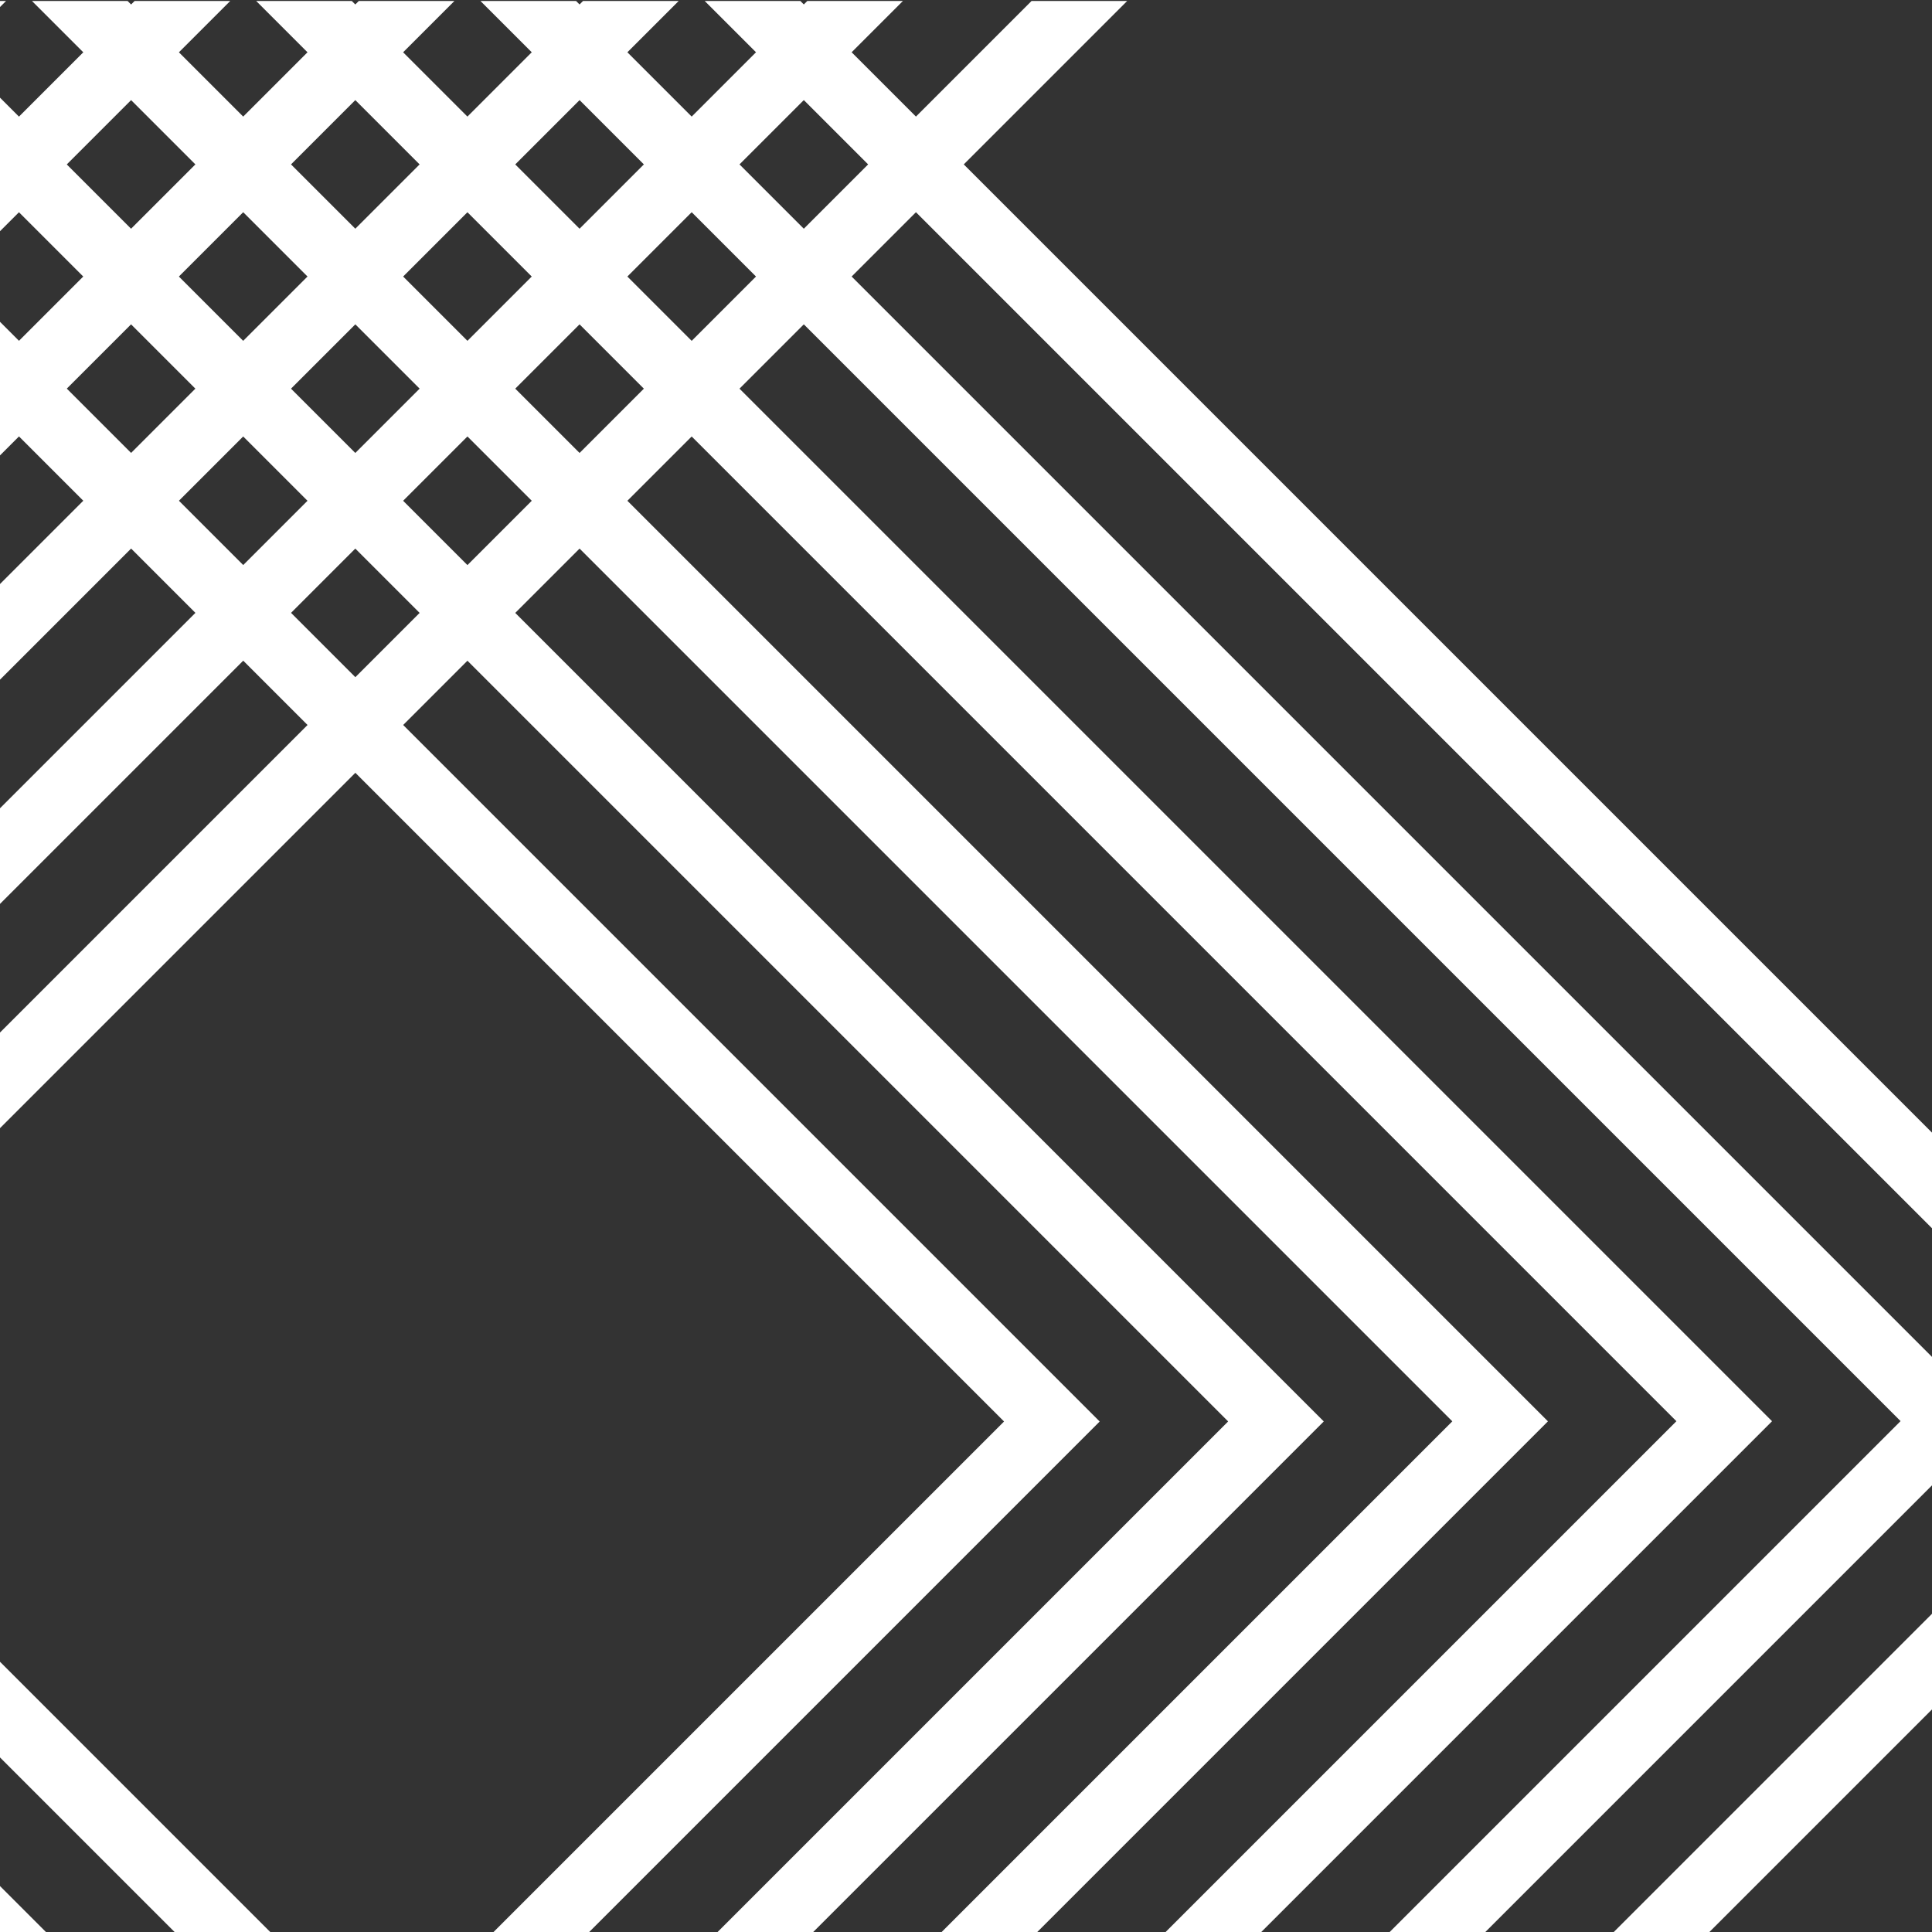 <svg id="Layer_1" data-name="Layer 1" xmlns="http://www.w3.org/2000/svg" xmlns:xlink="http://www.w3.org/1999/xlink" viewBox="0 0 400 400">
  <rect x="0" y="0" width="400" height="400" fill="#333333" stroke="none"/>
  <defs>
    <style>
      .cls-1, .cls-3, .cls-5, .cls-7, .cls-9 {
        fill: none;
      }

      .cls-2 {
        clip-path: url(#clip-path);
      }

      .cls-3, .cls-5, .cls-7, .cls-9 {
        stroke: #fff;
      }

      .cls-3 {
        stroke-width: 14px;
      }

      .cls-4 {
        clip-path: url(#clip-path-2);
      }

      .cls-5 {
        stroke-linecap: square;
        stroke-width: 8.06px;
      }

      .cls-5, .cls-7 {
        stroke-miterlimit: 10;
      }

      .cls-6 {
        clip-path: url(#clip-path-3);
      }

      .cls-7 {
        stroke-width: 12.25px;
      }

      .cls-8 {
        clip-path: url(#clip-path-4);
      }

      .cls-9 {
        stroke-width: 13.25px;
      }
    </style>
    <clipPath id="clip-path">
      <rect class="cls-1" y="0.2" width="400" height="400"/>
    </clipPath>
    <clipPath id="clip-path-2">
      <rect class="cls-1" y="420.2" width="400" height="400"/>
    </clipPath>
    <clipPath id="clip-path-3">
      <rect class="cls-1" x="-420" y="420" width="400" height="400"/>
    </clipPath>
    <clipPath id="clip-path-4">
      <rect class="cls-1" x="-420" width="400" height="400"/>
    </clipPath>
  </defs>
  <title>Untitled-2</title>
  <g class="cls-2">
    <rect class="cls-3" x="-845.38" y="-146.15" width="1096.31" height="360.3" transform="translate(-111.09 -200.21) rotate(-45)"/>
    <rect class="cls-3" x="-798.97" y="-146.14" width="1096.31" height="360.31" transform="translate(-97.52 -167.39) rotate(-45)"/>
    <rect class="cls-3" x="-752.56" y="-146.12" width="1096.31" height="360.3" transform="translate(-83.94 -134.57) rotate(-45)"/>
    <rect class="cls-3" x="-706.16" y="-146.1" width="1096.31" height="360.3" transform="translate(-70.36 -101.75) rotate(-45)"/>
    <rect class="cls-3" x="-659.75" y="-146.08" width="1096.31" height="360.3" transform="translate(-56.78 -68.93) rotate(-45)"/>
    <rect class="cls-3" x="-613.34" y="-146.06" width="1096.31" height="360.3" transform="translate(-43.2 -36.11) rotate(-45)"/>
    <rect class="cls-3" x="-477.37" y="-514.06" width="360.31" height="1096.31" transform="translate(-111.16 -200.18) rotate(-45)"/>
    <rect class="cls-3" x="-430.97" y="-514.08" width="360.31" height="1096.31" transform="translate(-97.56 -167.37) rotate(-45)"/>
    <rect class="cls-3" x="-384.56" y="-514.1" width="360.31" height="1096.31" transform="translate(-83.95 -134.56) rotate(-45)"/>
    <rect class="cls-3" x="-338.15" y="-514.12" width="360.3" height="1096.31" transform="translate(-70.35 -101.76) rotate(-45)"/>
    <rect class="cls-3" x="-291.75" y="-514.14" width="360.31" height="1096.31" transform="translate(-56.74 -68.95) rotate(-45)"/>
    <rect class="cls-3" x="-245.34" y="-514.16" width="360.31" height="1096.31" transform="translate(-43.13 -36.14) rotate(-45)"/>
  </g>
  <g class="cls-4">
    <path class="cls-5" d="M-99.07,520.2A44.61,44.61,0,0,1-139,475.84a44.6,44.6,0,0,1,44.61-44.6,44.6,44.6,0,0,1,44.6,44.6,44.4,44.4,0,0,1-6.36,23m15-6.49a55.77,55.77,0,0,1-53.26,39.27,55.48,55.48,0,0,1-28.5-7.83m-10.92-8.5a55.57,55.57,0,0,1-16.33-39.41,55.76,55.76,0,0,1,37.5-52.69m85.5,92.23a78,78,0,0,1-67.27,38.47,78,78,0,0,1-78-78m120.63-65.36a77.94,77.94,0,0,1,35.4,65.36,78,78,0,0,1-3.75,24m-148-49.51a78,78,0,0,1,73.73-52.47,78.45,78.45,0,0,1,10.44.69M-131.53,556.9a89.42,89.42,0,0,1-47.19-52.17M-89.15,576q-2.59.13-5.21,0.13a99.84,99.84,0,0,1-60.72-20.47M2.69,501.2a100.39,100.39,0,0,1-82,73.82m-87.26-29.63a100,100,0,0,1-28-69.54A100.29,100.29,0,0,1-94.36,375.55,100.29,100.29,0,0,1,5.93,475.84c0,0.85,0,1.7,0,2.54m-204.27,37.49a111.15,111.15,0,0,1-7.4-40A111.16,111.16,0,0,1-168,392.21m117-19A111.87,111.87,0,0,1-.1,416.39M-55.25,592a122.38,122.38,0,0,1-39.1,6.37q-4.77,0-9.46-.36M21.92,514.69a122.94,122.94,0,0,1-59.65,69.88M-10.67,386.3A122.21,122.21,0,0,1,28.2,475.84q0,4.17-.28,8.27m-166.5,106.07a122.6,122.6,0,0,1-78.34-114.34A122.56,122.56,0,0,1-94.36,353.28a122,122,0,0,1,67.94,20.54m-121.81-32.47A144.47,144.47,0,0,1-94.36,331,144.63,144.63,0,0,1,22.1,389.71m-261.21,90.74q-0.08-2.3-.08-4.61a146.21,146.21,0,0,1,2.08-24.58m35.23,121.61a144.24,144.24,0,0,1-37.23-92.42M48.64,452.7a145.59,145.59,0,0,1,1.84,23.14A144.83,144.83,0,0,1-94.36,620.68a146.42,146.42,0,0,1-15.79-.85M-255.29,430.69a167.48,167.48,0,0,1,84.42-103.45m-40.4,268a166.61,166.61,0,0,1-50.2-119.4,168,168,0,0,1,3-31.53M-192,611.48a167.89,167.89,0,0,1-19.28-16.24M-84.7,642.67q-4.8.27-9.65,0.27A166.36,166.36,0,0,1-192,611.48m57.94-298a167.53,167.53,0,0,1,39.69-4.74A167.11,167.11,0,0,1,72.75,475.84,167.18,167.18,0,0,1-51.38,637.37m82-288.59A177.68,177.68,0,0,1,83.88,475.84a179,179,0,0,1-3,32.72M14.6,334.76a180,180,0,0,1,16.05,14M-133,290.41a189.74,189.74,0,0,1,38.66-4A189,189,0,0,1,52.47,356.22m-336,110.83A189.51,189.51,0,0,1-158.13,297.46M-245,590.66a188.58,188.58,0,0,1-33.56-70.53M15.73,308.22a200.59,200.59,0,0,1,87.62,134M-184,296.44a199.64,199.64,0,0,1,89.66-21.11A199.69,199.69,0,0,1-7.67,295m112.8,201.37c-10.27,101.11-95.66,180-199.48,180-110.74,0-200.52-89.77-200.52-200.52A199.72,199.72,0,0,1-248,347m371.84,83.75a223.74,223.74,0,0,1,4.58,45.13A222,222,0,0,1,69.94,626.31M22.22,285.95a223.45,223.45,0,0,1,94.17,117.44M-117.13,254.2A224.37,224.37,0,0,1-94.36,253a221.87,221.87,0,0,1,98.77,23M44.1,650.4A221.86,221.86,0,0,1-94.36,698.64c-123,0-222.79-99.75-222.79-222.79,0-100.52,66.57-185.49,158-213.23M129.2,576.38A246,246,0,0,1,27.56,688.48m-16.82,8.81A244,244,0,0,1-94.36,720.91c-135.35,0-245.07-109.72-245.07-245.06S-229.7,230.78-94.36,230.78c127.77,0,232.71,97.78,244,222.6M141.3,349.5A266.25,266.25,0,0,1,173,475.84,266.82,266.82,0,0,1,74.59,683M62.84,259.58a268.91,268.91,0,0,1,69.69,74.81m-286.4-119.24a268.15,268.15,0,0,1,59.51-6.65A266.08,266.08,0,0,1,39.24,244.22m-311.36,31.94A268,268,0,0,1-227.61,244m-127,293.4a268.34,268.34,0,0,1-7.13-61.59,266.37,266.37,0,0,1,70.28-180.65m272,437.35a267.32,267.32,0,0,1-74.93,10.64,267.24,267.24,0,0,1-232-134.4m486.68,5A290.71,290.71,0,0,1,15.84,743.75M89.41,252A289,289,0,0,1,195.25,475.84a290,290,0,0,1-8.9,71.52M-288.56,261A288.55,288.55,0,0,1-94.36,186.23,288.67,288.67,0,0,1,18,208.85M-379.73,525.51A291.63,291.63,0,0,1-384,475.84a288.64,288.64,0,0,1,80.1-200M-246,722.64A290.6,290.6,0,0,1-364.56,580.3M-48.41,761.83a291.62,291.62,0,0,1-45.94,3.62A288.4,288.4,0,0,1-223.57,735.1"/>
  </g>
  <g class="cls-6">
    <path class="cls-7" d="M-250.29,754.49c-22.4,8.56-45.6,22.52-70.38,47.28m-326,348.93c-22.4,8.56-45.59,22.52-70.37,47.28M144.49,359.92c-22.4,8.56-45.59,22.52-70.37,47.28M-241.45,729.77c-30.4,7.19-61.72,20.75-96.1,55.11M-637.87,1126c-30.4,7.19-61.72,20.75-96.1,55.11M153.33,335.2c-30.4,7.19-61.72,20.75-96.1,55.11M-237.29,709.76c-36.78,6.2-74.24,17.12-116.26,59.12M-633.71,1106c-36.78,6.2-74.24,17.12-116.26,59.12M157.49,315.18c-36.77,6.2-74.24,17.12-116.26,59.11M-236,689c-43,6.28-86,12.79-135.3,62m-261.12,334.16c-43,6.28-86,12.78-135.3,62M158.76,294.47c-43,6.28-86,12.78-135.3,62M-36,490.44c-43.49,6.35-86.94,12.43-136.81,62.26-99.11,99.06-25.34,172.88-124.45,271.93m-135.16,62c-43.49,6.35-86.94,12.43-136.8,62.26-99.11,99.07-25.34,172.88-124.45,271.93M358.76,95.87c-43.49,6.35-86.94,12.43-136.81,62.26C122.84,257.2,196.61,331,97.5,430.06M-39,511.4c-36.71,6.21-74.11,17.16-116.05,59.08-99.11,99.06-25.34,172.88-124.45,271.93m-155.92,65.2c-36.71,6.21-74.11,17.16-116.05,59.08-99.11,99.06-25.34,172.88-124.45,271.93M355.78,116.84C319.07,123,281.66,134,239.72,175.92,140.61,275,214.38,348.79,115.27,447.85M-45.18,531.92c-29.7,7.33-60.35,21-93.89,54.57-99.11,99.06-25.34,172.87-124.45,271.93M-441.6,928.13c-29.7,7.33-60.34,21-93.89,54.57-99.11,99.06-25.34,172.87-124.45,271.93M349.61,137.35c-29.7,7.33-60.35,21-93.89,54.57C156.61,291,230.38,364.8,131.27,463.85M-50.79,555.73c-22.72,8.52-46.24,22.53-71.39,47.66-99.11,99.06-25.34,172.87-124.45,271.93m-200.59,76.61c-22.72,8.52-46.23,22.53-71.39,47.66-99.11,99.06-25.34,172.87-124.45,271.93M344,161.15c-22.72,8.52-46.24,22.53-71.39,47.66-99.11,99.06-25.34,172.87-124.45,271.93m-49-52.34c-24.92,24.9-48.23,38.88-70.75,47.43M-297.27,824.61C-322.18,849.52-345.5,863.49-368,872M116.93,446.19c-32.89,32.87-63,46.7-92.15,54.14M-279.49,842.4c-32.89,32.87-63,46.71-92.16,54.14M132.93,462.2c-41.17,41.15-78,52.46-114,58.74M-263.49,858.4c-41.17,41.14-78,52.46-114,58.73m527.32-438C101,527.87,58.34,534.73,15.77,541M-246.61,875.3c-48.81,48.78-91.47,55.64-134,61.86M-99.34,626.79c-24.48,24.47-47.42,38.39-69.57,47M-495.76,1023c-24.48,24.47-47.42,38.39-69.57,47M295.45,232.22c-24.48,24.47-47.42,38.39-69.57,47M-81.56,644.58c-33.7,33.68-64.46,47.37-94.3,54.67M-478,1040.78c-33.7,33.68-64.46,47.37-94.3,54.67M313.22,250c-33.7,33.68-64.46,47.37-94.3,54.67M-65.57,660.58c-41.47,41.44-78.5,52.63-114.8,58.87M-462,1056.79c-41.47,41.44-78.5,52.63-114.8,58.87M329.22,266c-41.46,41.44-78.49,52.63-114.8,58.87m-263.1,352.6c-49.55,49.53-92.77,55.84-136,62.15M-445.1,1073.68c-49.55,49.53-92.77,55.84-136,62.15M346.1,282.91c-49.55,49.53-92.77,55.84-136,62.15m-184.7,9.51C-73.7,453.62.07,527.43-99,626.49M-371,750.77c-99.11,99.06-25.34,172.87-124.45,271.93M43.19,372.35C-55.92,471.4,17.85,545.22-81.26,644.27m-272,124.28c-99.11,99.06-25.34,172.87-124.45,271.93M59.19,388.35C-39.93,487.41,33.85,561.22-65.27,660.28m-272,124.28c-99.11,99.06-25.34,172.87-124.45,271.93M76.07,405.25C-23,504.31,50.73,578.12-48.38,677.18m-272,124.28c-99.11,99.06-25.34,172.87-124.45,271.93m217.14-95.47c-22.4,8.56-45.59,22.52-70.37,47.28M167.12,583.34c-22.4,8.56-45.59,22.51-70.37,47.28M-218.82,953.19c-30.4,7.19-61.72,20.75-96.1,55.11M176,558.62c-30.4,7.19-61.72,20.75-96.1,55.11M-214.66,933.17c-36.78,6.2-74.24,17.12-116.26,59.12m511-453.68c-36.77,6.2-74.24,17.12-116.26,59.11M-213.39,912.46c-43,6.28-86,12.78-135.3,62M181.39,517.89c-43,6.28-86,12.79-135.3,62M-13.39,713.85c-43.49,6.35-86.94,12.43-136.81,62.26C-249.31,875.18-175.54,949-274.65,1048m-135.16,62c-43.49,6.35-86.94,12.43-136.81,62.26-99.11,99.06-25.34,172.88-124.45,271.93m1052.46-1125c-43.49,6.35-86.94,12.43-136.81,62.26-99.11,99.06-25.34,172.88-124.45,271.93M-16.37,734.82C-53.08,741-90.48,752-132.42,793.9c-99.11,99.06-25.34,172.88-124.45,271.93M-412.79,1131c-36.71,6.2-74.11,17.16-116.05,59.08C-628,1289.17-554.18,1363-653.29,1462M378.41,340.25c-36.71,6.21-74.11,17.16-116.05,59.08C163.25,498.39,237,572.21,137.91,671.26M-22.54,755.33c-29.7,7.33-60.34,21-93.89,54.57-99.11,99.06-25.34,172.87-124.45,271.93M-419,1151.54c-29.7,7.33-60.35,21-93.89,54.57C-612,1305.17-538.19,1379-637.3,1478M372.24,360.76c-29.7,7.33-60.34,21-93.89,54.57C179.24,514.4,253,588.21,153.91,687.26M-28.15,779.14c-22.72,8.52-46.23,22.53-71.38,47.66-99.11,99.06-25.34,172.87-124.45,271.93m-200.58,76.61c-22.72,8.52-46.23,22.53-71.39,47.66-99.11,99.06-25.34,172.87-124.45,271.93m987-1110.37c-22.72,8.52-46.23,22.53-71.38,47.66C196.13,531.29,269.9,605.1,170.79,704.16m-49-52.34C96.87,676.72,73.56,690.7,51,699.25M-274.63,1048c-24.92,24.9-48.23,38.88-70.75,47.42M139.57,669.6c-32.89,32.87-63,46.71-92.15,54.14m-304.27,342.07c-32.89,32.87-63,46.71-92.15,54.14M155.56,685.61c-41.17,41.15-78,52.46-114,58.74m-282.4,337.47c-41.17,41.14-78,52.46-114,58.73M-76.7,850.21c-24.48,24.47-47.42,38.39-69.57,47m-326.85,349.23c-24.48,24.47-47.42,38.39-69.57,47M318.08,455.64c-24.48,24.47-47.42,38.39-69.57,47M-58.93,868c-33.7,33.68-64.46,47.37-94.3,54.67M-455.35,1264.2c-33.7,33.68-64.47,47.37-94.3,54.67m885.5-845.45c-33.7,33.68-64.46,47.37-94.29,54.67M-42.93,884c-41.47,41.44-78.5,52.63-114.8,58.87M-439.35,1280.2c-41.47,41.44-78.5,52.63-114.8,58.87m906-849.64c-41.47,41.44-78.5,52.63-114.8,58.87M48,578C-51.06,677,22.71,750.85-76.4,849.9m-272,124.28c-99.11,99.06-25.34,172.87-124.45,271.93M442.83,183.41c-99.11,99.06-25.34,172.87-124.45,271.93M65.82,595.76C-33.29,694.82,40.48,768.63-58.63,867.69M-330.59,992C-429.71,1091-355.94,1164.84-455,1263.89M460.61,201.19c-99.11,99.06-25.34,172.87-124.45,271.93M81.82,611.77C-17.29,710.83,56.48,784.64-42.63,883.7M-314.6,1008C-413.71,1107-339.94,1180.84-439,1279.9M476.61,217.2c-99.11,99.06-25.34,172.87-124.45,271.93M98.71,628.66C-0.41,727.72,73.37,801.53-25.74,900.59m-272,124.28c-99.11,99.06-25.34,172.87-124.45,271.93M493.49,234.09C394.38,333.15,468.15,407,369,506M172.45,702.51c-48.81,48.78-91.47,55.64-134,61.86M-224,1098.71c-48.81,48.78-91.47,55.64-134,61.87M-26,900.89C-75.6,950.42-118.82,956.73-162,963M-422.46,1297.1c-49.55,49.53-92.77,55.84-136,62.15m927.2-852.92c-49.55,49.53-92.77,55.84-136,62.15"/>
  </g>
  <g id="tile_motivation">
    <g class="cls-8">
      <polygon class="cls-9" points="24.5 36.9 24.5 36.9 -86.63 -74.23 -137.69 -23.17 -26.56 87.96 24.5 36.9"/>
      <line class="cls-9" x1="-0.64" y1="62.82" x2="-112.89" y2="-49.43"/>
    </g>
  </g>
</svg>
